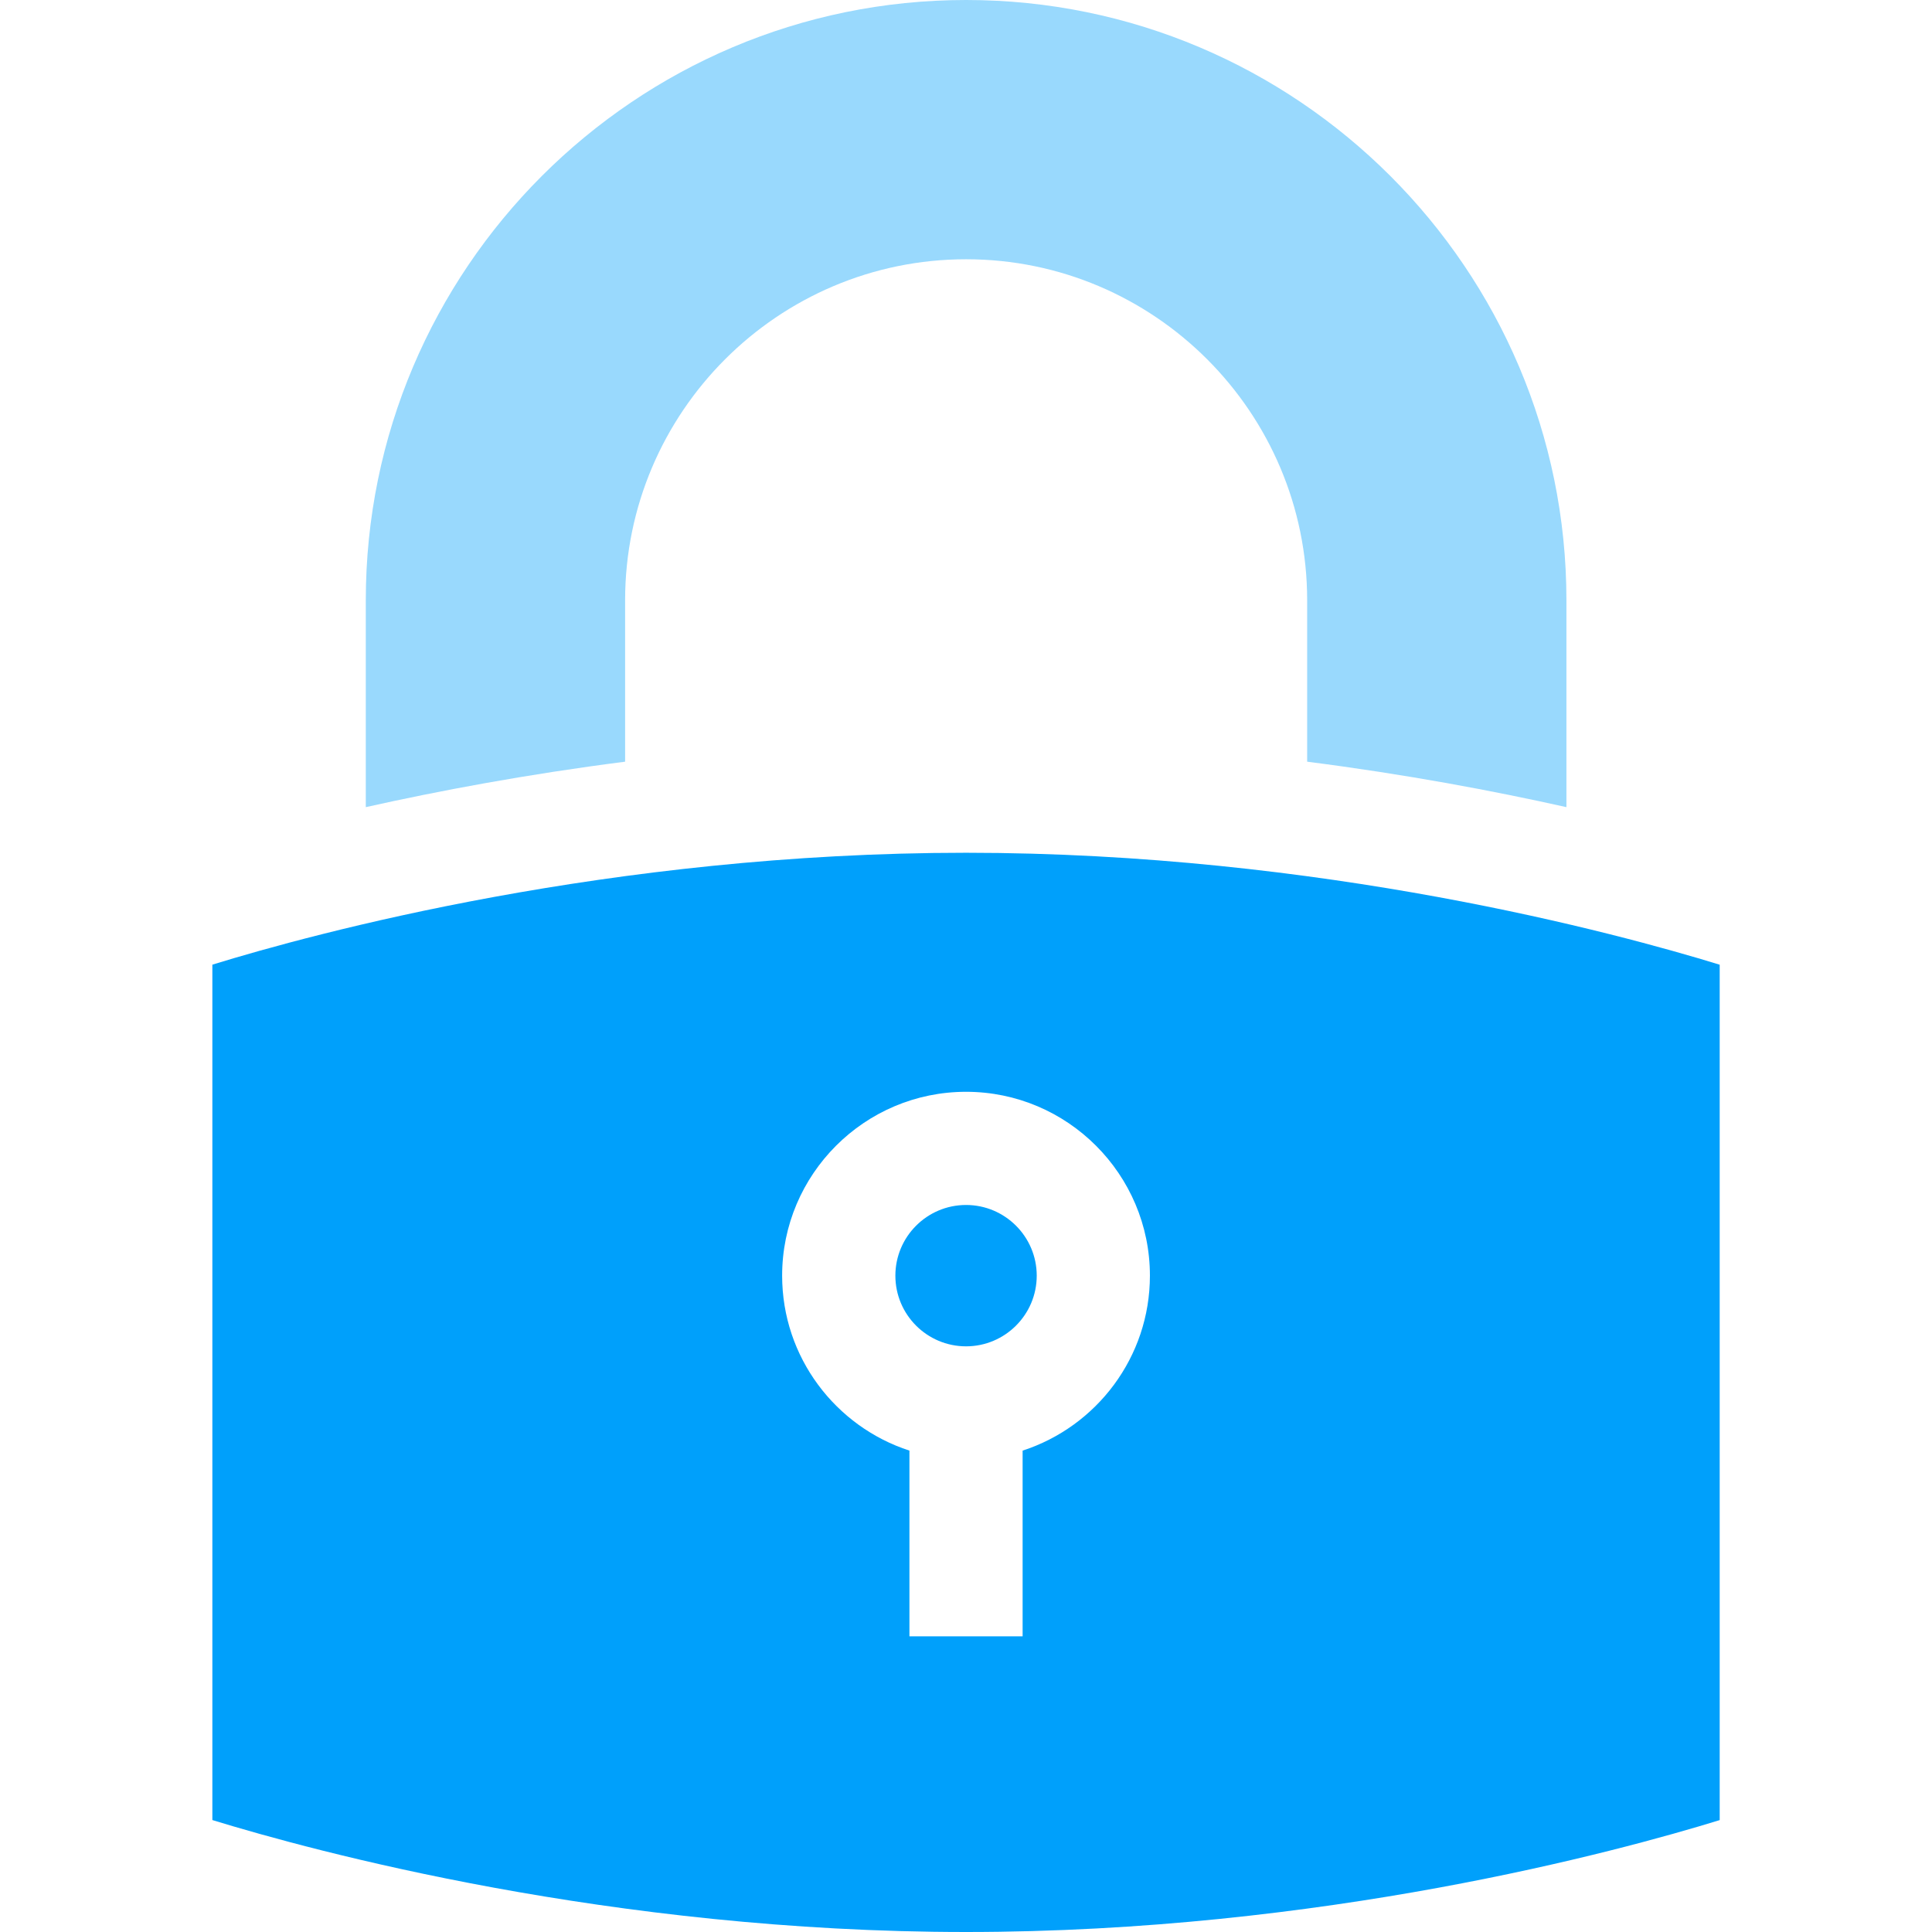 <svg width="36" height="36" viewBox="0 0 36 36" fill="none" xmlns="http://www.w3.org/2000/svg">
<path d="M6.816 15.04C8.177 14.736 9.811 14.428 11.648 14.193V11.186C11.648 7.682 14.498 4.831 18.002 4.831C21.506 4.831 24.357 7.682 24.357 11.186V14.193C26.194 14.428 27.828 14.736 29.188 15.04V11.186C29.188 5.018 24.17 0 18.002 0C11.834 0 6.816 5.018 6.816 11.186V15.04Z" fill="#99D9FD"/>
<path d="M18.001 22.453C17.274 22.453 16.684 23.044 16.684 23.77C16.684 24.497 17.274 25.087 18.001 25.087C18.727 25.087 19.318 24.497 19.318 23.77C19.318 23.044 18.727 22.453 18.001 22.453Z" fill="#00A0FB"/>
<path d="M18.001 15.89C11.371 15.89 5.849 17.392 3.957 17.975V33.914C5.852 34.496 11.386 36 18.001 36C24.63 36 30.152 34.498 32.044 33.915V17.976C30.149 17.393 24.615 15.89 18.001 15.89ZM19.055 27.03V30.491H16.946V27.03C15.571 26.584 14.574 25.292 14.574 23.77C14.574 21.881 16.111 20.344 18.001 20.344C19.89 20.344 21.427 21.881 21.427 23.77C21.427 25.292 20.43 26.584 19.055 27.03Z" fill="#00A0FB"/>
</svg>
